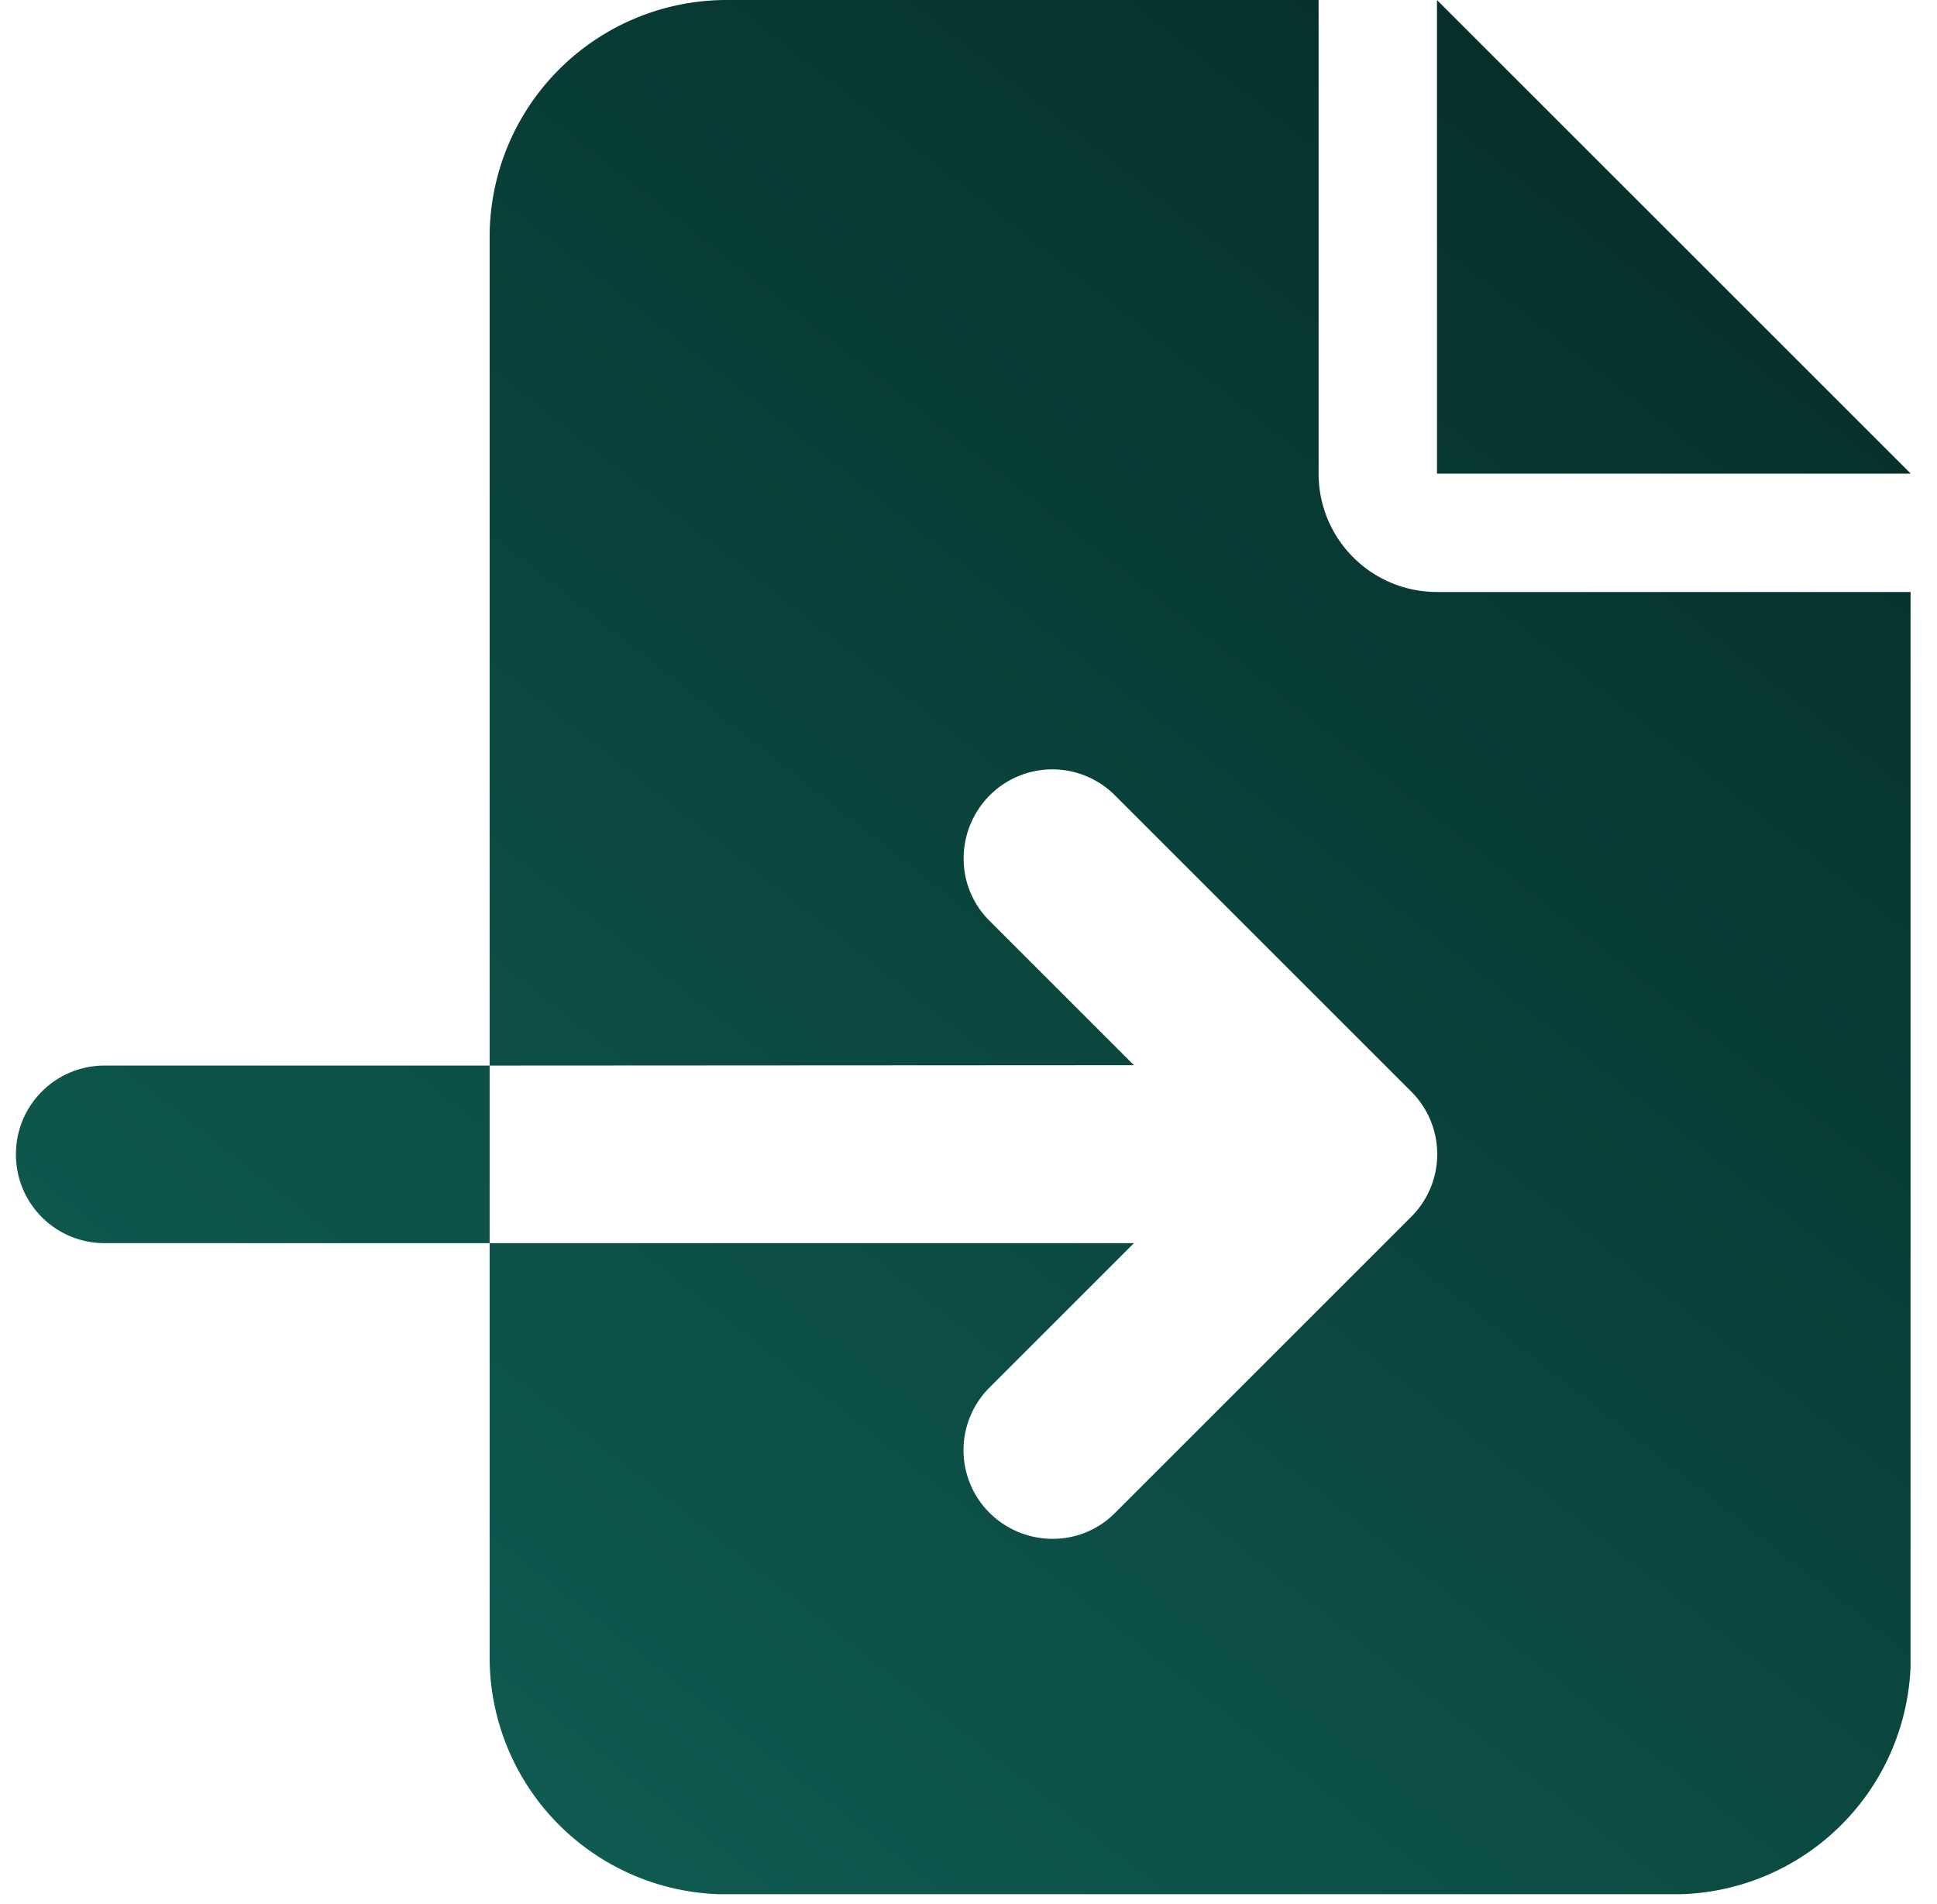 <svg width="59" height="58" viewBox="0 0 59 58" fill="none" xmlns="http://www.w3.org/2000/svg"><g clip-path="url(#clip0_150_208)"><path d="M14.914 7.214A7.221 7.221 0 0122.128 0h18.036v14.429a3.603 3.603 0 003.607 3.607H58.2V50.5a7.22 7.22 0 01-7.215 7.214H22.128a7.221 7.221 0 01-7.214-7.214V37.875h19.625l-4.396 4.396a2.694 2.694 0 000 3.822c1.06 1.048 2.773 1.06 3.821 0l9.018-9.018a2.694 2.694 0 000-3.822l-9.018-9.018a2.694 2.694 0 00-3.821 0c-1.049 1.06-1.06 2.774 0 3.822l4.396 4.396-19.625.011V7.214zm0 25.25v5.411H3.19A2.699 2.699 0 01.485 35.17c0-1.5 1.206-2.706 2.706-2.706h11.723zM58.2 14.43H43.77V0L58.2 14.429z" fill="url(#paint0_linear_150_208)"/></g><defs><linearGradient id="paint0_linear_150_208" x1="58.2" y1="0" x2="14.91" y2="54.83" gradientUnits="userSpaceOnUse"><stop stop-color="#042924"/><stop offset="1" stop-color="#0F5B51"/></linearGradient><clipPath id="clip0_150_208"><path fill="#fff" transform="translate(.485)" d="M0 0h57.71v57.71H0z"/></clipPath></defs></svg>